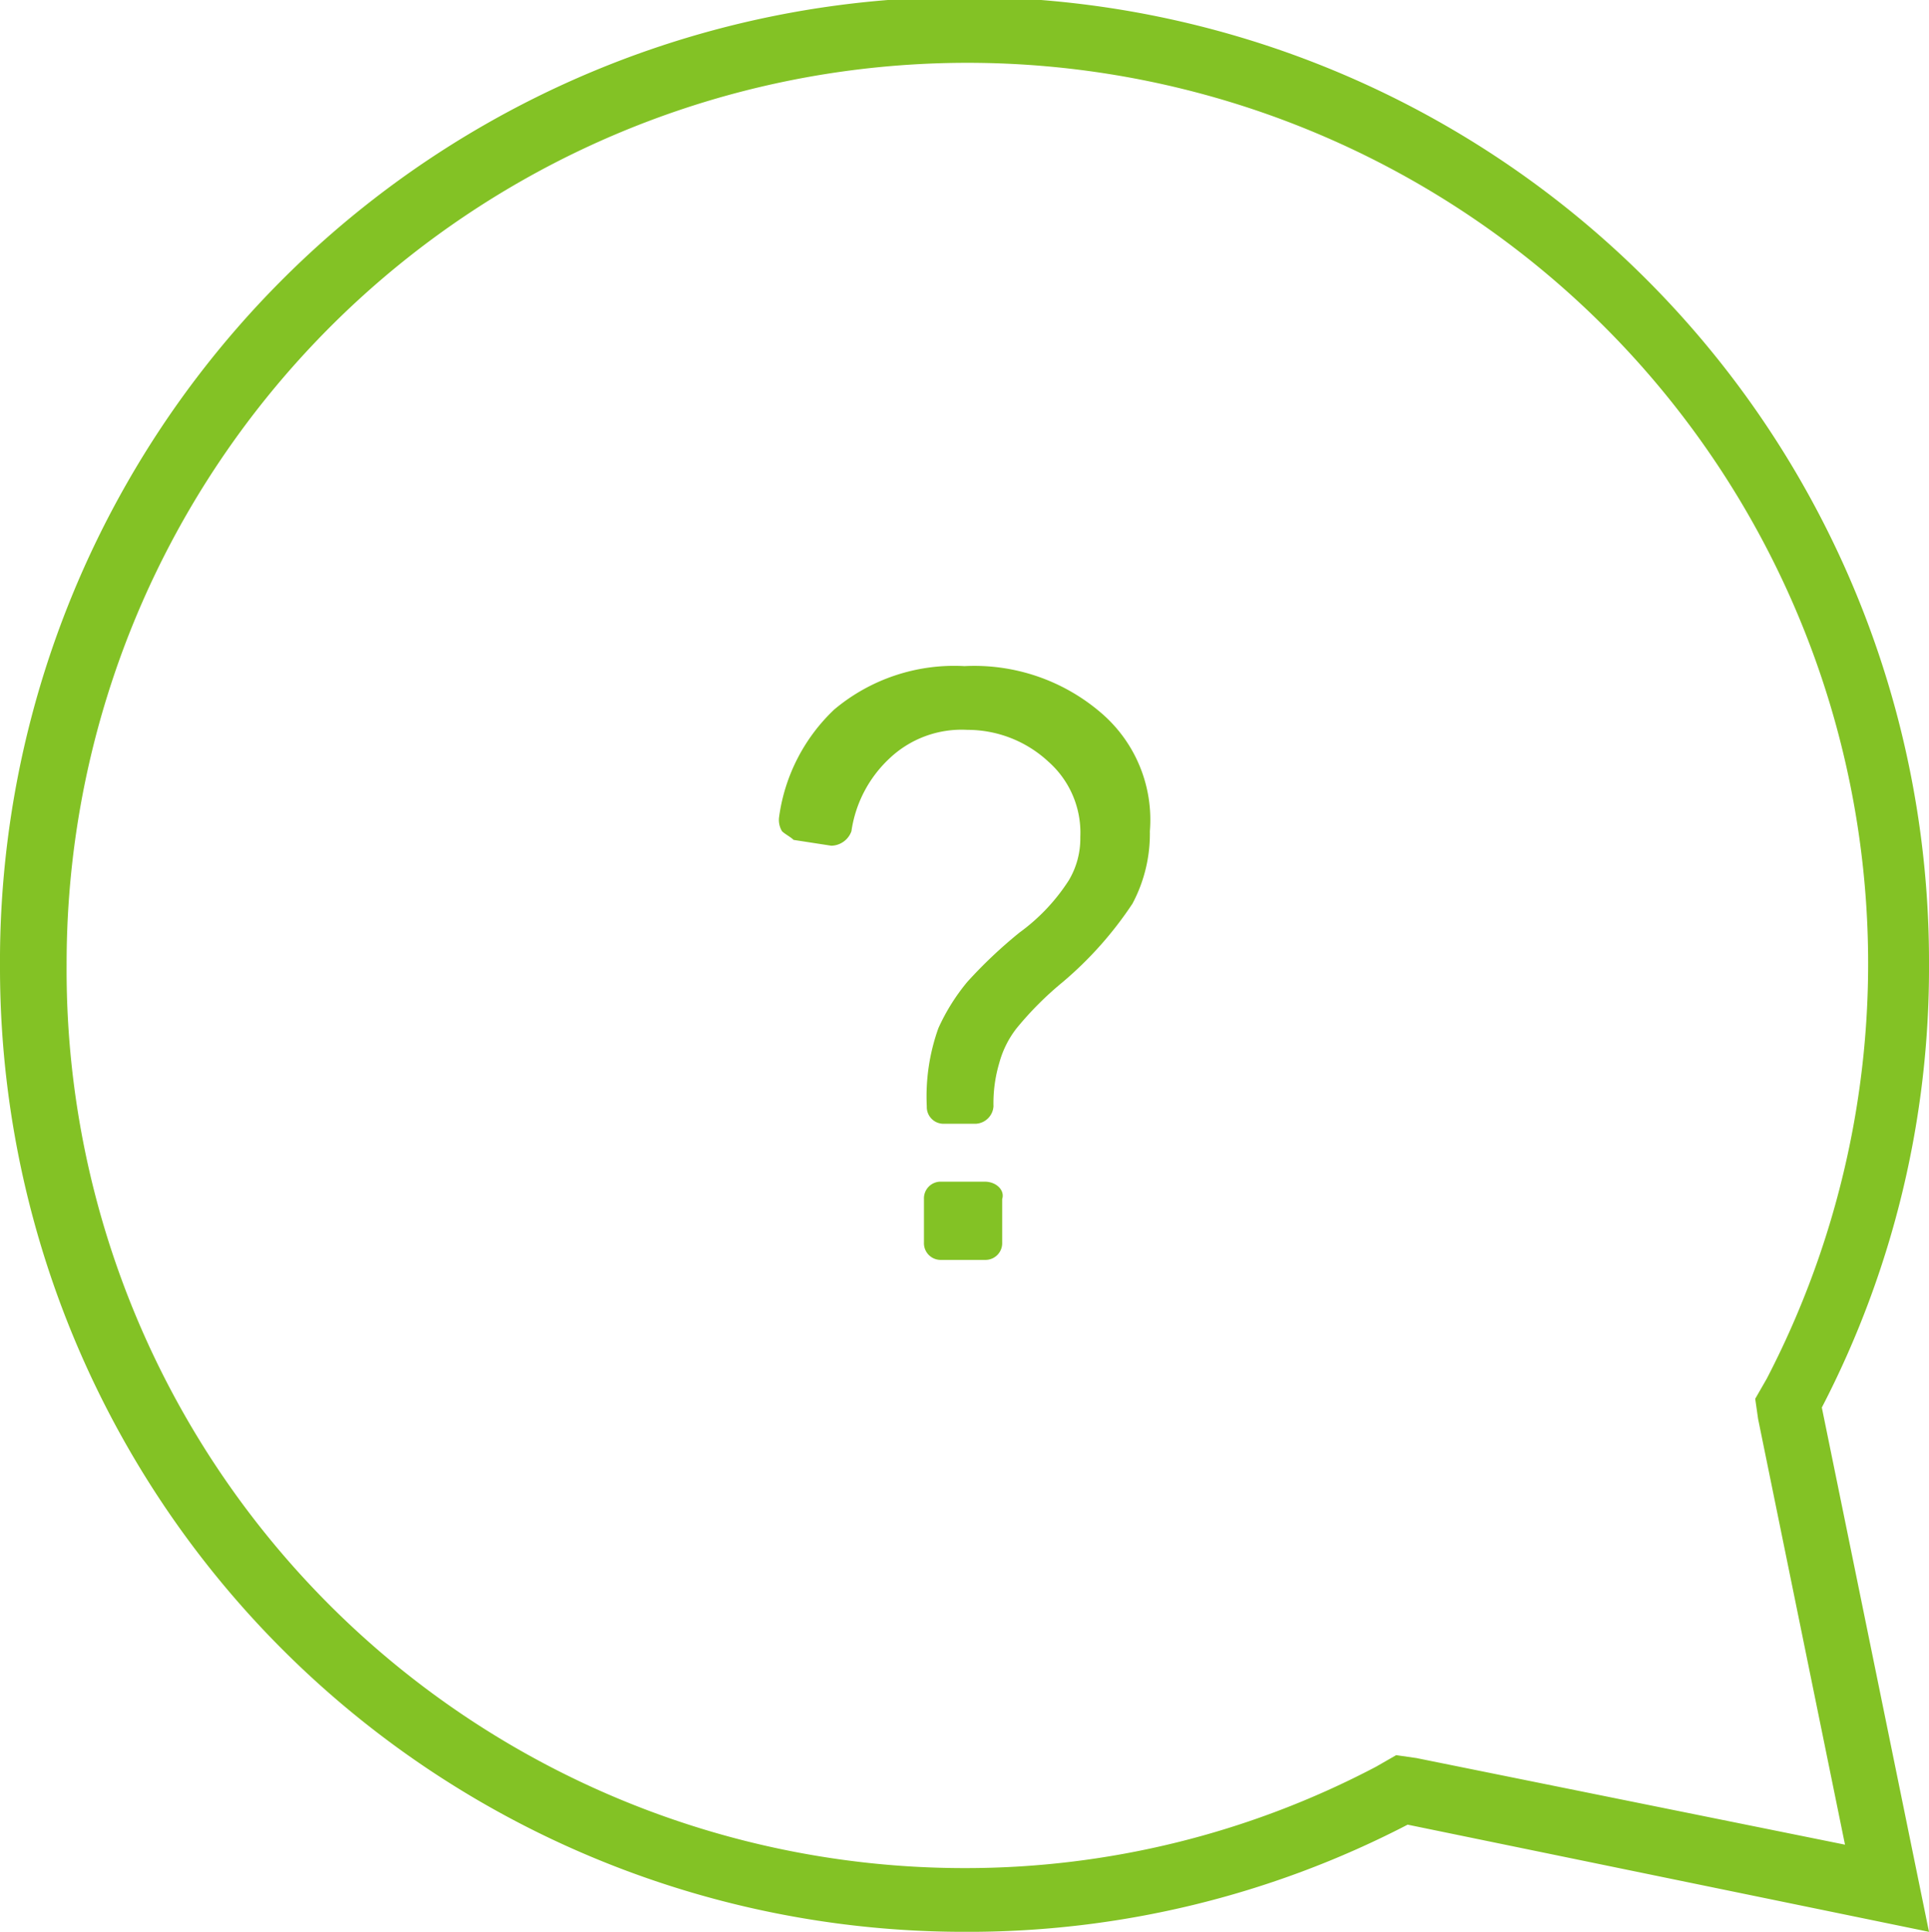 <svg xmlns="http://www.w3.org/2000/svg" width="86.089" height="86.218" viewBox="0 0 86.089 86.218">
    <defs>
        <style>
            .cls-1{fill:#83c225}
        </style>
    </defs>
    <g id="noun_Question_243281" transform="translate(-16.7 -16.7)">
        <g id="Group_427" data-name="Group 427" transform="translate(16.7 16.7)">
            <path id="Path_199" d="M16.7 59.874a43.03 43.03 0 0 0 43.045 43.045 42.569 42.569 0 0 0 19.777-4.783l23.267 4.783-4.783-23.4a42.569 42.569 0 0 0 4.783-19.777 43.045 43.045 0 1 0-86.089.129zm2.973-.129A40.2 40.2 0 1 1 95.55 78.229l-.517.9.129.9 3.878 19-19.13-3.866-.9-.129-.9.517a39.352 39.352 0 0 1-18.355 4.524 40.079 40.079 0 0 1-40.082-40.33z" class="cls-1" data-name="Path 199" transform="translate(-16.7 -16.7)"/>
            <path id="Path_200" d="M51.315 57.5h-1.939a.745.745 0 0 0-.776.776v1.939a.745.745 0 0 0 .776.776h1.939a.745.745 0 0 0 .776-.776v-1.939c.128-.388-.259-.776-.776-.776z" class="cls-1" data-name="Path 200" transform="translate(-7.365 -4.761)"/>
            <path id="Path_201" d="M57.948 41.768a8.674 8.674 0 0 0-6.075-2.068 8.322 8.322 0 0 0-5.817 1.939 8.115 8.115 0 0 0-2.456 4.783.969.969 0 0 0 .129.646c.129.129.388.259.517.388l1.68.259a.972.972 0 0 0 .9-.646 5.525 5.525 0 0 1 1.68-3.232A4.679 4.679 0 0 1 52 42.544a5.307 5.307 0 0 1 3.619 1.422 4.229 4.229 0 0 1 1.422 3.361 3.648 3.648 0 0 1-.517 1.939 8.662 8.662 0 0 1-2.2 2.327A20.819 20.819 0 0 0 52 53.79a9.069 9.069 0 0 0-1.293 2.068 9.036 9.036 0 0 0-.517 3.49.745.745 0 0 0 .776.776h1.424a.834.834 0 0 0 .776-.776 6.3 6.3 0 0 1 .259-1.939 4.368 4.368 0 0 1 .776-1.551 14.78 14.78 0 0 1 2.068-2.068 16.509 16.509 0 0 0 3.1-3.49 6.638 6.638 0 0 0 .776-3.232 6.279 6.279 0 0 0-2.197-5.3z" class="cls-1" data-name="Path 201" transform="translate(-8.828 -9.97)"/>
        </g>
    </g>
</svg>
